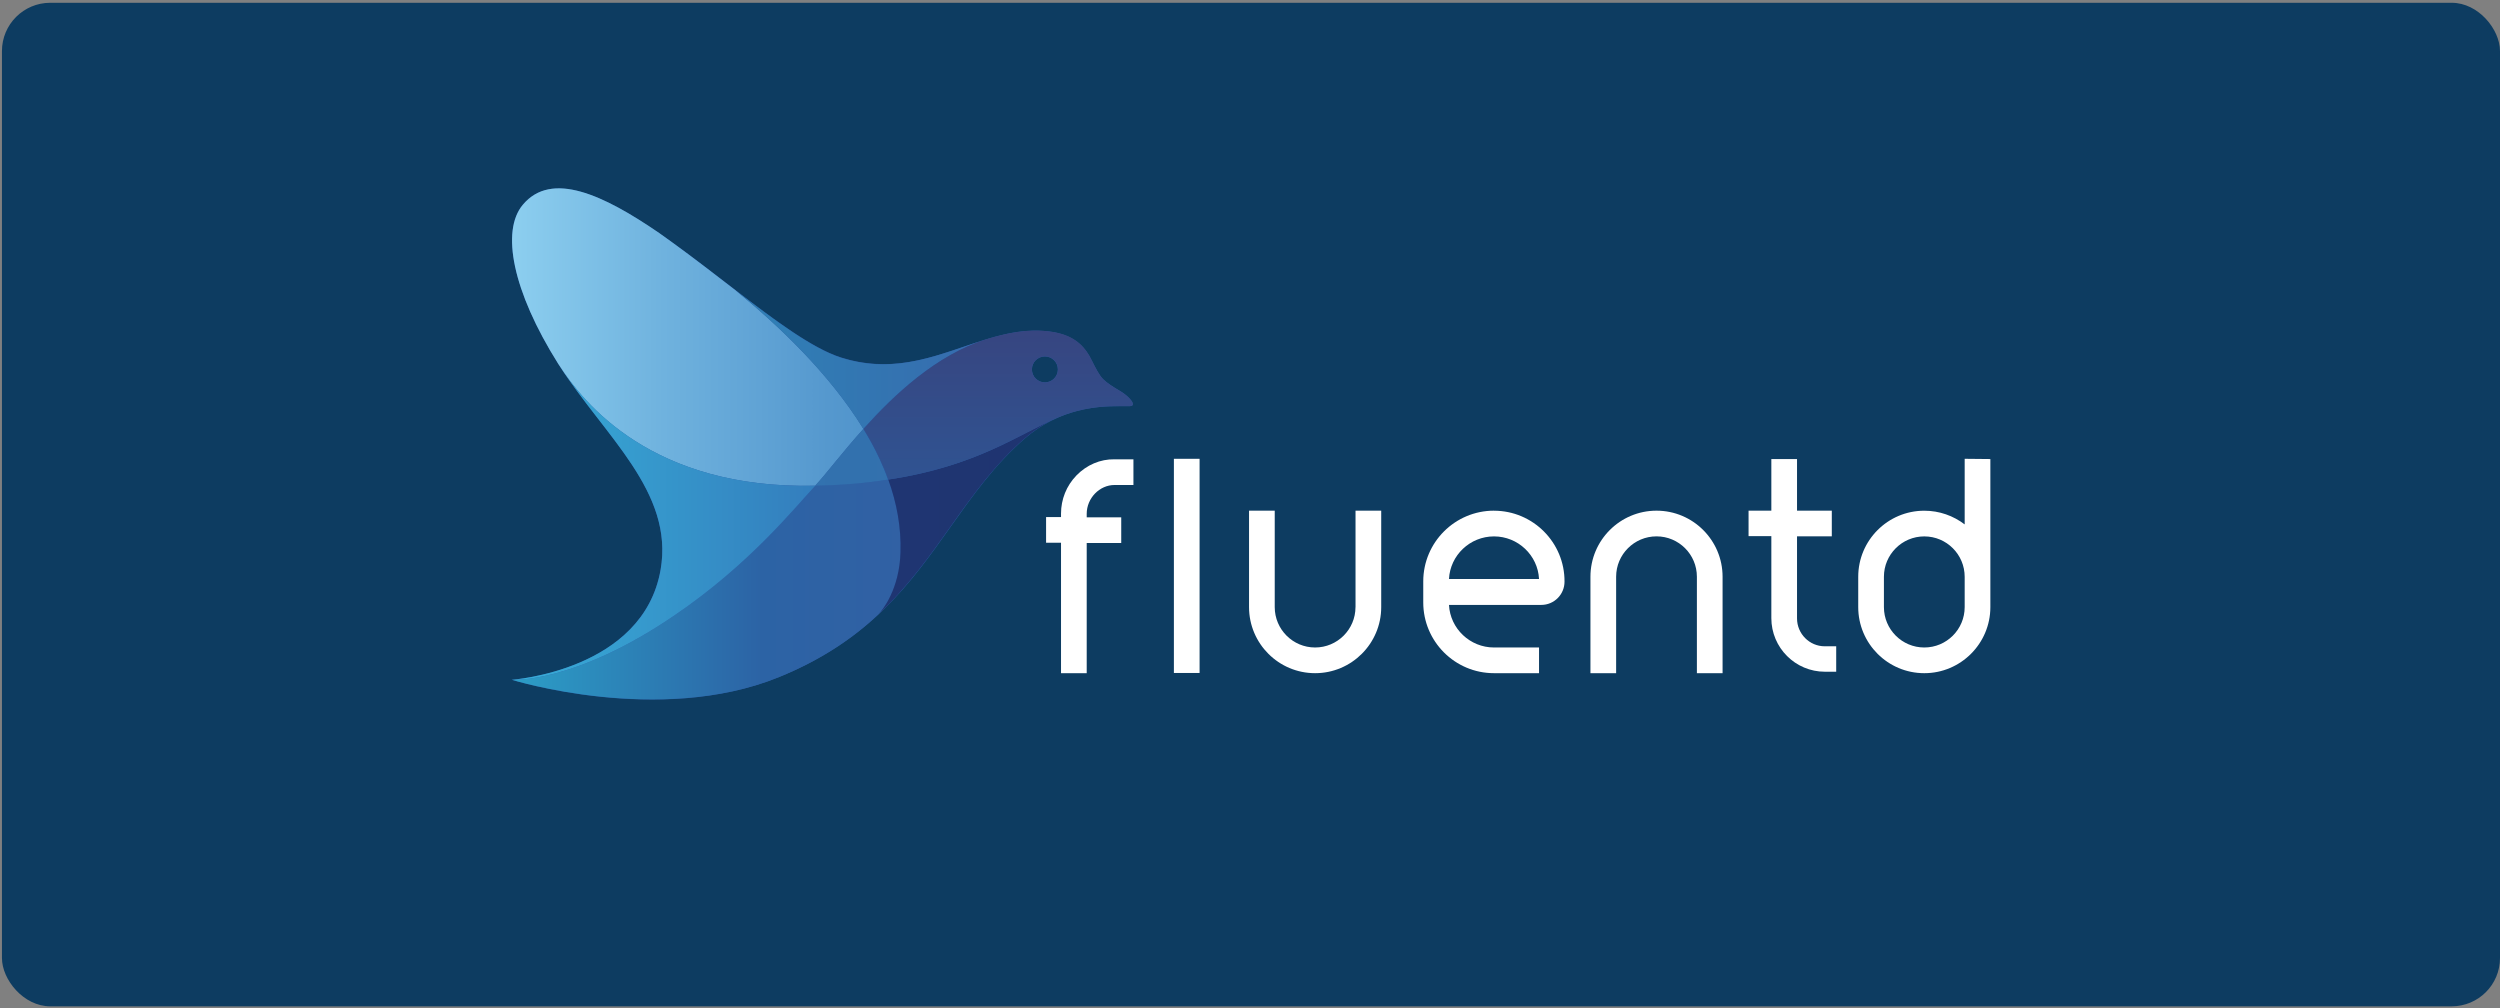 <?xml version="1.0" encoding="UTF-8"?><svg id="Layer_1" xmlns="http://www.w3.org/2000/svg" xmlns:xlink="http://www.w3.org/1999/xlink" viewBox="0 0 602.44 243"><rect x="0" y="0" width="602.44" height="243" fill="#808080" stroke="none"/><defs><style>.cls-1{fill:url(#linear-gradient);}.cls-1,.cls-2{fill-rule:evenodd;}.cls-3{fill:#fff;}.cls-4{fill:#0d3c61;}.cls-5{fill:url(#linear-gradient-3);}.cls-6{fill:url(#linear-gradient-4);}.cls-7{fill:url(#linear-gradient-2);}.cls-8{fill:url(#linear-gradient-6);}.cls-9{fill:url(#linear-gradient-7);}.cls-10{fill:url(#linear-gradient-5);}.cls-2{fill:url(#linear-gradient-8);}</style><linearGradient id="linear-gradient" x1="123.34" y1="137.02" x2="272.97" y2="137.02" gradientTransform="translate(0 244) scale(1 -1)" gradientUnits="userSpaceOnUse"><stop offset="0" stop-color="#2a59a2"/><stop offset="1" stop-color="#2a59a2"/></linearGradient><linearGradient id="linear-gradient-2" x1="117.3" y1="162.77" x2="275.56" y2="162.77" gradientTransform="translate(0 244) scale(1 -1)" gradientUnits="userSpaceOnUse"><stop offset="0" stop-color="#91d3f2"/><stop offset=".27" stop-color="#6fb2de"/><stop offset=".52" stop-color="#5598ce"/><stop offset=".67" stop-color="#4b8fc8"/></linearGradient><linearGradient id="linear-gradient-3" x1="123.34" y1="101.94" x2="274.05" y2="101.94" gradientTransform="translate(0 244) scale(1 -1)" gradientUnits="userSpaceOnUse"><stop offset="0" stop-color="#2c9ec7"/><stop offset=".4" stop-color="#2c63a5"/><stop offset="1" stop-color="#395da1"/></linearGradient><linearGradient id="linear-gradient-4" x1="123.35" y1="133.8" x2="274.07" y2="133.8" gradientTransform="translate(0 244) scale(1 -1)" gradientUnits="userSpaceOnUse"><stop offset="0" stop-color="#4faac4"/><stop offset="0" stop-color="#2f75b1"/><stop offset="1" stop-color="#356eac"/></linearGradient><linearGradient id="linear-gradient-5" x1="177.36" y1="157.3" x2="274.92" y2="157.3" gradientTransform="translate(0 244) scale(1 -1)" gradientUnits="userSpaceOnUse"><stop offset="0" stop-color="#4faac4"/><stop offset="0" stop-color="#2f81b6"/><stop offset="1" stop-color="#3b5ea9"/></linearGradient><linearGradient id="linear-gradient-6" x1="177.38" y1="119.67" x2="274.93" y2="119.67" gradientTransform="translate(0 244) scale(1 -1)" gradientUnits="userSpaceOnUse"><stop offset="0" stop-color="#4faac4"/><stop offset="0" stop-color="#1e3773"/><stop offset="1" stop-color="#203370"/></linearGradient><linearGradient id="linear-gradient-7" x1="107.08" y1="118.01" x2="218.1" y2="118.01" gradientTransform="translate(0 244) scale(1 -1)" gradientUnits="userSpaceOnUse"><stop offset=".11" stop-color="#38b1da"/><stop offset="1" stop-color="#326fb5"/></linearGradient><linearGradient id="linear-gradient-8" x1="240.55" y1="111.47" x2="240.55" y2="165.37" gradientTransform="translate(0 244) scale(1 -1)" gradientUnits="userSpaceOnUse"><stop offset="0" stop-color="#4faac4"/><stop offset="0" stop-color="#2c5a9a"/><stop offset="1" stop-color="#374580"/></linearGradient></defs><rect class="cls-4" x=".47" y=".67" width="601.97" height="241.83" rx="11.64" ry="11.64"/><path class="cls-3" d="M360.02,123.06c-9.38,0-17.05,7.61-17.05,17.05v5.07c0,9.38,7.61,17.04,17.05,17.04h10.85v-6.19h-10.85c-5.78,0-10.56-4.54-10.85-10.26h22.24c3.13,0,5.6-2.54,5.6-5.6,.06-9.44-7.61-17.1-16.99-17.1Zm-10.85,16.46c.29-5.72,5.07-10.26,10.85-10.26s10.56,4.54,10.85,10.26h-21.7Z"/><path class="cls-3" d="M259.4,114.57c-2.42,2.48-3.72,5.78-3.72,9.2v.83h-3.6v6.19h3.6v31.44h6.19v-31.38h8.32v-6.19h-8.32v-.83c0-3.77,3.07-6.96,6.72-6.96h4.54v-6.19h-4.54c-3.48-.06-6.72,1.36-9.2,3.89Z"/><path class="cls-3" d="M282.88,110.56h6.19v51.61h-6.19v-51.61Z"/><path class="cls-3" d="M326.64,146.3c0,5.37-4.37,9.73-9.73,9.73s-9.73-4.36-9.73-9.73v-23.24h-6.19v23.24c0,8.79,7.14,15.92,15.92,15.92s15.93-7.14,15.93-15.92v-23.24h-6.19v23.24Z"/><path class="cls-3" d="M399.18,123.06c-8.79,0-15.92,7.14-15.92,15.92v23.24h6.19v-23.24c0-5.37,4.36-9.73,9.73-9.73s9.73,4.36,9.73,9.73v23.24h6.19v-23.24c0-8.79-7.14-15.92-15.92-15.92Z"/><path class="cls-3" d="M433.04,149.01v-19.76h8.38v-6.19h-8.38v-12.44h-6.19v12.44h-5.49v6.13h5.49v19.76c0,7.14,5.78,12.92,12.92,12.92h2.71v-6.13h-2.77c-3.66,0-6.67-3.01-6.67-6.72Z"/><path class="cls-3" d="M473.44,110.56v15.81c-2.71-2.07-6.08-3.3-9.73-3.3-8.79,0-15.92,7.14-15.92,15.92v7.31c0,8.79,7.14,15.92,15.92,15.92s15.92-7.14,15.92-15.92v-35.68l-6.19-.06Zm0,31.91v3.83c0,5.37-4.36,9.73-9.73,9.73s-9.73-4.36-9.73-9.73v-7.31c0-5.37,4.36-9.73,9.73-9.73s9.73,4.36,9.73,9.73v3.48Z"/><path class="cls-1" d="M269.55,97.87h2.65c1.89,0-.06-2.24-1.95-3.42-.2-.12-.4-.24-.6-.36-1.36-.83-2.75-1.67-3.83-2.7-.95-.91-1.96-2.94-2.67-4.37-.26-.52-.48-.96-.64-1.23-1.71-2.89-4.3-5.19-9.61-5.9-7.23-.92-13.86,1.34-20.7,3.67-8.9,3.03-18.15,6.18-29.49,2.58-7.39-2.33-17.45-10.07-28.01-18.18-18.79-14.43-39.13-30.06-48.72-18.62-5.31,6.25-2.48,20.76,8.49,38.22,2.93,4.66,6.34,9.06,9.68,13.37,8.95,11.55,17.43,22.48,15.03,36.35-4.25,24.36-35.86,26.54-35.86,26.54,0,0,35.45,11.09,64.23-.59,22.16-8.96,32.01-22.85,41.54-36.3,5.33-7.52,10.56-14.9,17.8-21.21,8.49-7.37,17.81-7.9,22.65-7.84Zm-14.63-8.85c0,1.73-1.4,3.13-3.13,3.13s-3.13-1.4-3.13-3.13,1.4-3.13,3.13-3.13,3.13,1.4,3.13,3.13Z"/><path class="cls-7" d="M177.36,70.04c-4.96-3.83-10.09-7.79-15.1-11.44-1.12-.83-2.24-1.59-3.36-2.42-13.51-9.26-26.01-15.1-32.91-6.84-5.31,6.31-2.48,20.82,8.49,38.28l.35,.53c5.72,8.91,22.29,29.79,61.63,28.9,2.59-2.77,6.49-8.02,11.62-13.68-8.26-13.45-20.7-25.13-30.73-33.32Z"/><path class="cls-5" d="M217,133.03c.18-5.96-.94-11.8-2.95-17.46-5.19,.77-10.97,1.3-17.57,1.47-4.84,5.13-15.81,18.93-34.03,31.32-24.24,16.51-39.1,15.45-39.1,15.45,0,0,35.45,11.03,64.23-.59,10.32-4.19,17.99-9.44,24.12-15.22,1.06-.94,5.07-6.07,5.31-14.98Z"/><path class="cls-6" d="M208.03,103.36c-5.07,5.66-9.02,10.91-11.62,13.68,6.6-.12,12.44-.65,17.57-1.47-.59-1.71-1.3-3.36-2.06-5.01-1.12-2.42-2.42-4.84-3.89-7.19Z"/><path class="cls-10" d="M237.52,81.83c-10.62,3.24-21.23,8.67-34.86,4.36-6.72-2.12-15.75-8.79-25.3-16.16,10.03,8.26,22.47,19.94,30.67,33.32,7.55-8.38,17.58-17.75,29.49-21.53Z"/><path class="cls-8" d="M214.05,115.57c2.06,5.66,3.13,11.5,2.95,17.46-.24,8.91-4.31,13.98-5.31,14.98,14.51-13.57,21-29.96,35.15-42.29,2.65-2.3,5.37-3.95,7.96-5.07-9.2,3.89-19.29,11.68-40.75,14.92Z"/><path class="cls-9" d="M162.44,148.36c18.23-12.39,29.2-26.19,34.03-31.32-39.28,.89-55.91-19.99-61.63-28.9,10.79,16.93,27.6,30.32,24.36,49.13-4.19,24.3-35.86,26.54-35.86,26.54,0,0,14.86,1.06,39.1-15.45Z"/><path class="cls-2" d="M270.26,94.45c1.95,1.18,3.89,3.42,1.95,3.42h-2.71c-3.3,0-8.79,.24-14.63,2.77-2.32,.97-4.68,2.19-7.27,3.52-7.75,3.98-17.45,8.97-33.54,11.4-.59-1.71-1.3-3.36-2.06-5.01-1.12-2.42-2.48-4.84-3.89-7.19,7.55-8.43,17.58-17.81,29.49-21.59,5.01-1.53,10.03-2.6,15.34-1.89,5.31,.65,7.9,2.95,9.61,5.9,.16,.27,.38,.71,.64,1.23,.71,1.42,1.72,3.46,2.67,4.37,1.02,1.02,2.32,1.8,3.6,2.57,.28,.17,.55,.33,.83,.5Zm-15.33-5.43c0,1.73-1.4,3.13-3.13,3.13s-3.13-1.4-3.13-3.13,1.4-3.13,3.13-3.13,3.13,1.4,3.13,3.13Z"/></svg>